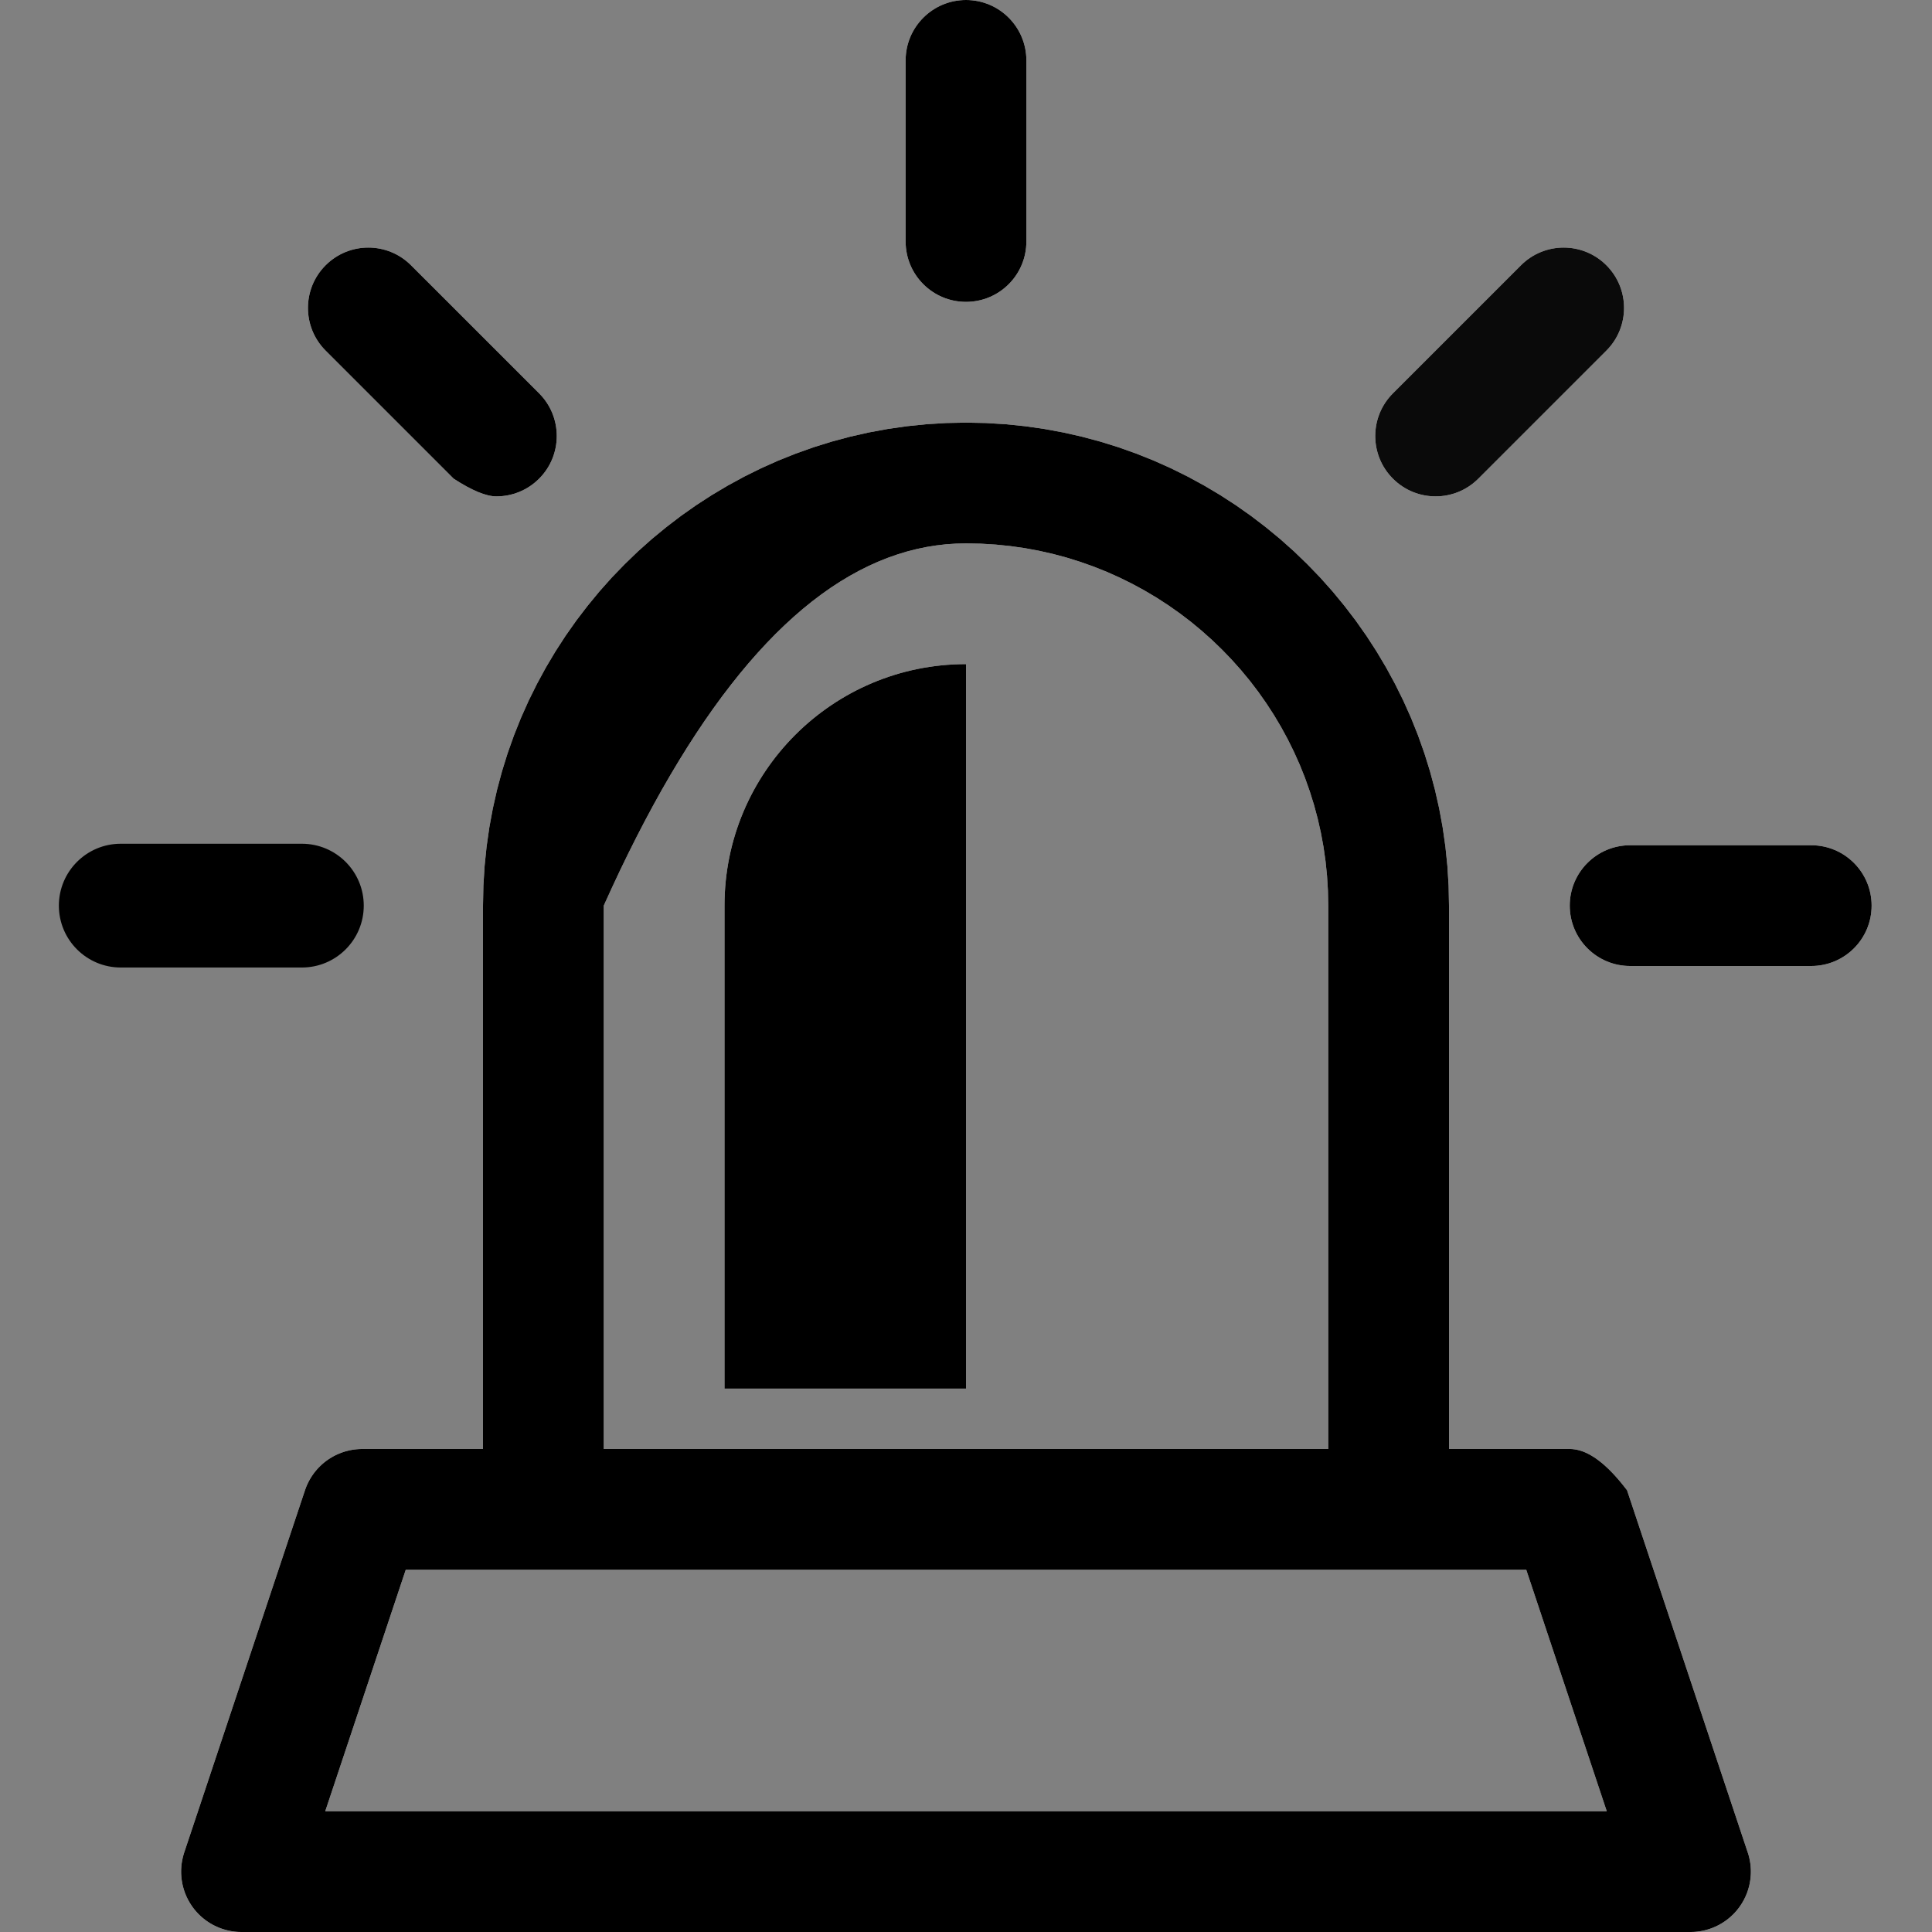 <?xml version="1.0" encoding="UTF-8" standalone="no"?>
<!DOCTYPE svg PUBLIC "-//W3C//DTD SVG 1.1//EN" "http://www.w3.org/Graphics/SVG/1.1/DTD/svg11.dtd">
<svg version="1.1" xmlns="http://www.w3.org/2000/svg" xmlns:xlink="http://www.w3.org/1999/xlink" preserveAspectRatio="xMidYMid meet" viewBox="0 0 640 640" width="640" height="640"><rect x="0" y="0" width="640" height="640" fill="#808080" stroke="none"/><defs><path d="M333.1 140.53L339.55 141.19L345.92 142.1L352.2 143.26L358.4 144.66L364.51 146.3L370.52 148.17L376.42 150.27L382.22 152.59L387.9 155.13L393.47 157.89L398.91 160.85L404.22 164.01L409.39 167.36L414.43 170.91L419.32 174.65L424.07 178.56L428.66 182.65L433.08 186.92L437.35 191.34L441.44 195.93L445.35 200.68L449.09 205.57L452.64 210.61L455.99 215.78L459.15 221.09L462.11 226.53L464.87 232.1L467.41 237.78L469.73 243.58L471.83 249.48L473.7 255.49L475.34 261.6L476.74 267.8L477.9 274.08L478.81 280.45L479.47 286.9L479.87 293.42L480 300L480 480L520 480L520.43 480.01L520.87 480.03L521.3 480.08L521.74 480.14L522.18 480.21L522.62 480.31L523.07 480.42L523.52 480.55L523.96 480.69L524.42 480.85L524.87 481.03L525.33 481.23L525.78 481.44L526.24 481.67L526.71 481.92L527.17 482.19L527.64 482.47L528.11 482.77L528.58 483.08L529.05 483.42L529.53 483.77L530 484.14L530.48 484.52L530.97 484.92L531.45 485.34L531.94 485.78L532.42 486.23L532.92 486.7L533.41 487.19L533.9 487.69L534.4 488.21L534.9 488.75L535.4 489.31L535.91 489.88L536.41 490.47L536.92 491.07L537.43 491.7L537.94 492.34L538.46 493L538.98 493.67L578.97 613.67L579.12 614.13L579.26 614.59L579.38 615.05L579.49 615.52L579.59 615.98L579.68 616.45L579.76 616.92L579.83 617.39L579.89 617.86L579.93 618.33L579.99 619.27L580 619.74L580 620.21L579.99 620.68L579.97 621.15L579.93 621.62L579.89 622.08L579.84 622.55L579.77 623.01L579.69 623.48L579.61 623.94L579.51 624.4L579.4 624.86L579.28 625.31L579.15 625.76L579.01 626.21L578.86 626.66L578.7 627.1L578.52 627.54L578.34 627.97L578.15 628.41L577.94 628.83L577.73 629.26L577.5 629.68L577.27 630.09L577.02 630.5L576.76 630.91L576.5 631.3L576.22 631.7L575.94 632.09L575.64 632.46L575.34 632.84L575.03 633.2L574.71 633.55L574.38 633.9L574.05 634.24L573.71 634.56L573.36 634.88L573 635.2L572.64 635.5L571.9 636.08L571.52 636.35L571.13 636.62L570.74 636.87L570.34 637.12L569.93 637.36L569.53 637.59L569.11 637.81L568.27 638.21L567.84 638.4L567.4 638.58L566.97 638.75L566.52 638.91L566.08 639.05L565.63 639.19L565.17 639.32L564.72 639.44L564.26 639.54L563.79 639.64L563.33 639.72L562.39 639.86L561.91 639.91L561.44 639.95L560.96 639.98L560 640L80 640L79.04 639.98L78.56 639.95L78.09 639.91L77.61 639.86L76.67 639.72L76.21 639.64L75.74 639.54L75.28 639.44L74.83 639.32L74.37 639.19L73.92 639.05L73.48 638.91L73.03 638.75L72.6 638.58L72.16 638.4L71.73 638.21L70.89 637.81L70.47 637.59L70.07 637.36L69.66 637.12L69.26 636.87L68.87 636.62L68.48 636.35L68.1 636.08L67.36 635.5L67 635.2L66.64 634.89L66.29 634.57L65.95 634.24L65.62 633.9L65.29 633.55L64.97 633.2L64.66 632.84L64.36 632.47L64.06 632.09L63.5 631.31L63.24 630.91L62.98 630.5L62.73 630.09L62.5 629.68L62.27 629.26L62.06 628.84L61.85 628.41L61.66 627.98L61.3 627.1L61.14 626.66L60.99 626.21L60.85 625.76L60.72 625.31L60.6 624.86L60.49 624.4L60.39 623.94L60.23 623.02L60.16 622.55L60.11 622.08L60.07 621.62L60.03 621.15L60.01 620.68L60 620.21L60 619.74L60.01 619.27L60.07 618.33L60.11 617.86L60.17 617.39L60.24 616.92L60.32 616.45L60.41 615.98L60.51 615.52L60.62 615.05L60.74 614.59L61.02 613.67L66.34 597.74L70.67 584.73L95.71 509.61L101.03 493.67L101.24 493.07L101.47 492.47L101.72 491.88L101.99 491.31L102.27 490.74L102.57 490.19L102.89 489.65L103.22 489.12L103.57 488.6L103.93 488.09L104.31 487.6L104.7 487.12L105.1 486.65L105.52 486.2L105.96 485.76L106.4 485.33L106.86 484.92L107.33 484.52L107.81 484.14L108.3 483.77L108.81 483.42L109.32 483.09L109.85 482.77L110.38 482.46L110.93 482.17L111.48 481.9L112.05 481.65L112.62 481.41L113.2 481.19L113.78 480.99L114.38 480.8L114.98 480.64L115.59 480.49L116.2 480.36L116.82 480.25L117.45 480.16L118.08 480.09L118.72 480.04L119.36 480.01L120 480L160 480L160 300L160.13 293.42L160.53 286.9L161.19 280.45L162.1 274.08L163.26 267.8L164.66 261.6L166.3 255.49L168.17 249.48L170.27 243.58L172.59 237.78L175.13 232.1L177.89 226.53L180.85 221.09L184.01 215.78L187.36 210.61L190.91 205.57L194.65 200.68L198.56 195.93L202.65 191.34L206.92 186.92L211.34 182.65L215.93 178.56L220.68 174.65L225.57 170.91L230.61 167.36L235.78 164.01L241.09 160.85L246.53 157.89L252.1 155.13L257.78 152.59L263.58 150.27L269.48 148.17L275.49 146.3L281.6 144.66L287.8 143.26L294.08 142.1L300.45 141.19L306.9 140.53L313.42 140.13L320 140L326.58 140.13L333.1 140.53ZM107.74 600L532.26 600L505.59 520L134.41 520L107.74 600ZM313.41 180.3L310.14 180.68L306.89 181.2L303.65 181.88L300.43 182.7L297.22 183.68L294.03 184.8L290.85 186.08L287.69 187.5L284.54 189.08L281.41 190.8L278.29 192.68L275.19 194.7L272.11 196.88L269.04 199.2L265.98 201.68L262.95 204.3L259.92 207.08L256.91 210L253.92 213.08L250.95 216.3L247.98 219.68L245.04 223.2L242.11 226.88L239.19 230.7L236.29 234.68L233.41 238.8L230.54 243.08L227.69 247.5L224.85 252.08L222.03 256.8L219.22 261.67L216.43 266.7L213.65 271.88L210.89 277.2L208.14 282.68L205.41 288.3L202.7 294.08L200 300L200 480L440 480L440 300L439.9 295.06L439.6 290.17L439.11 285.34L438.43 280.56L437.56 275.85L436.51 271.2L435.28 266.62L433.87 262.11L432.3 257.68L430.56 253.33L428.65 249.07L426.59 244.9L424.37 240.82L422 236.83L419.48 232.95L416.82 229.17L414.02 225.5L411.08 221.95L408.01 218.51L404.81 215.19L401.49 211.99L398.05 208.92L394.5 205.98L390.83 203.18L387.05 200.52L383.17 198L379.18 195.63L375.1 193.41L370.93 191.35L366.67 189.44L362.32 187.7L357.89 186.13L353.38 184.72L348.8 183.49L344.15 182.44L339.44 181.57L334.66 180.89L329.83 180.4L324.94 180.1L320 180L316.7 180.08L313.41 180.3Z" id="a6Hh4PBT6Y"></path><path d="M333.1 140.53L339.55 141.19L345.92 142.1L352.2 143.26L358.4 144.66L364.51 146.3L370.52 148.17L376.42 150.27L382.22 152.59L387.9 155.13L393.47 157.89L398.91 160.85L404.22 164.01L409.39 167.36L414.43 170.91L419.32 174.65L424.07 178.56L428.66 182.65L433.08 186.92L437.35 191.34L441.44 195.93L445.35 200.68L449.09 205.57L452.64 210.61L455.99 215.78L459.15 221.09L462.11 226.53L464.87 232.1L467.41 237.78L469.73 243.58L471.83 249.48L473.7 255.49L475.34 261.6L476.74 267.8L477.9 274.08L478.81 280.45L479.47 286.9L479.87 293.42L480 300L480 480L520 480L520.43 480.01L520.87 480.03L521.3 480.08L521.74 480.14L522.18 480.21L522.62 480.31L523.07 480.42L523.52 480.55L523.96 480.69L524.42 480.85L524.87 481.03L525.33 481.23L525.78 481.44L526.24 481.67L526.71 481.92L527.17 482.19L527.64 482.47L528.11 482.77L528.58 483.08L529.05 483.42L529.53 483.77L530 484.14L530.48 484.52L530.97 484.92L531.45 485.34L531.94 485.78L532.42 486.23L532.92 486.7L533.41 487.19L533.9 487.69L534.4 488.21L534.9 488.75L535.4 489.31L535.91 489.88L536.41 490.47L536.92 491.07L537.43 491.7L537.94 492.34L538.46 493L538.98 493.67L578.97 613.67L579.12 614.13L579.26 614.59L579.38 615.05L579.49 615.52L579.59 615.98L579.68 616.45L579.76 616.92L579.83 617.39L579.89 617.86L579.93 618.33L579.99 619.27L580 619.74L580 620.21L579.99 620.68L579.97 621.15L579.93 621.62L579.89 622.08L579.84 622.55L579.77 623.01L579.69 623.48L579.61 623.94L579.51 624.4L579.4 624.86L579.28 625.31L579.15 625.76L579.01 626.21L578.86 626.66L578.7 627.1L578.52 627.54L578.34 627.97L578.15 628.41L577.94 628.83L577.73 629.26L577.5 629.68L577.27 630.09L577.02 630.5L576.76 630.91L576.5 631.3L576.22 631.7L575.94 632.09L575.64 632.46L575.34 632.84L575.03 633.2L574.71 633.55L574.38 633.9L574.05 634.24L573.71 634.56L573.36 634.88L573 635.2L572.64 635.5L571.9 636.08L571.52 636.35L571.13 636.62L570.74 636.87L570.34 637.12L569.93 637.36L569.53 637.59L569.11 637.81L568.27 638.21L567.84 638.4L567.4 638.58L566.97 638.75L566.52 638.91L566.08 639.05L565.63 639.19L565.17 639.32L564.72 639.44L564.26 639.54L563.79 639.64L563.33 639.72L562.39 639.86L561.91 639.91L561.44 639.95L560.96 639.98L560 640L80 640L79.04 639.98L78.56 639.95L78.09 639.91L77.61 639.86L76.67 639.72L76.21 639.64L75.74 639.54L75.28 639.44L74.83 639.32L74.37 639.19L73.92 639.05L73.48 638.91L73.03 638.75L72.6 638.58L72.16 638.4L71.73 638.21L70.89 637.81L70.47 637.59L70.07 637.36L69.66 637.12L69.26 636.87L68.87 636.62L68.48 636.35L68.1 636.08L67.36 635.5L67 635.2L66.64 634.89L66.29 634.57L65.95 634.24L65.62 633.9L65.29 633.55L64.97 633.2L64.66 632.84L64.36 632.47L64.06 632.09L63.5 631.31L63.24 630.91L62.98 630.5L62.73 630.09L62.5 629.68L62.27 629.26L62.06 628.84L61.85 628.41L61.66 627.98L61.3 627.1L61.14 626.66L60.99 626.21L60.85 625.76L60.72 625.31L60.6 624.86L60.49 624.4L60.39 623.94L60.23 623.02L60.16 622.55L60.11 622.08L60.07 621.62L60.03 621.15L60.01 620.68L60 620.21L60 619.74L60.01 619.27L60.07 618.33L60.11 617.86L60.17 617.39L60.24 616.92L60.32 616.45L60.41 615.98L60.51 615.52L60.62 615.05L60.74 614.59L61.02 613.67L66.34 597.74L70.67 584.73L95.71 509.61L101.03 493.67L101.24 493.07L101.47 492.47L101.72 491.88L101.99 491.31L102.27 490.74L102.57 490.19L102.89 489.65L103.22 489.12L103.57 488.6L103.93 488.09L104.31 487.6L104.7 487.12L105.1 486.65L105.52 486.2L105.96 485.76L106.4 485.33L106.86 484.92L107.33 484.52L107.81 484.14L108.3 483.77L108.81 483.42L109.32 483.09L109.85 482.77L110.38 482.46L110.93 482.17L111.48 481.9L112.05 481.65L112.62 481.41L113.2 481.19L113.78 480.99L114.38 480.8L114.98 480.64L115.59 480.49L116.2 480.36L116.82 480.25L117.45 480.16L118.08 480.09L118.72 480.04L119.36 480.01L120 480L160 480L160 300L160.13 293.42L160.53 286.9L161.19 280.45L162.1 274.08L163.26 267.8L164.66 261.6L166.3 255.49L168.17 249.48L170.27 243.58L172.59 237.78L175.13 232.1L177.89 226.53L180.85 221.09L184.01 215.78L187.36 210.61L190.91 205.57L194.65 200.68L198.56 195.93L202.65 191.34L206.92 186.92L211.34 182.65L215.93 178.56L220.68 174.65L225.57 170.91L230.61 167.36L235.78 164.01L241.09 160.85L246.53 157.89L252.1 155.13L257.78 152.59L263.58 150.27L269.48 148.17L275.49 146.3L281.6 144.66L287.8 143.26L294.08 142.1L300.45 141.19L306.9 140.53L313.42 140.13L320 140L326.58 140.13L333.1 140.53ZM107.74 600L532.26 600L505.59 520L134.41 520L107.74 600ZM313.41 180.3L310.14 180.68L306.89 181.2L303.65 181.88L300.43 182.7L297.22 183.68L294.03 184.8L290.85 186.08L287.69 187.5L284.54 189.08L281.41 190.8L278.29 192.68L275.19 194.7L272.11 196.88L269.04 199.2L265.98 201.68L262.95 204.3L259.92 207.08L256.91 210L253.92 213.08L250.95 216.3L247.98 219.68L245.04 223.2L242.11 226.88L239.19 230.7L236.29 234.68L233.41 238.8L230.54 243.08L227.69 247.5L224.85 252.08L222.03 256.8L219.22 261.67L216.43 266.7L213.65 271.88L210.89 277.2L208.14 282.68L205.41 288.3L202.7 294.08L200 300L200 480L440 480L440 300L439.9 295.06L439.6 290.17L439.11 285.34L438.43 280.56L437.56 275.85L436.51 271.2L435.28 266.62L433.87 262.11L432.3 257.68L430.56 253.33L428.65 249.07L426.59 244.9L424.37 240.82L422 236.83L419.48 232.95L416.82 229.17L414.02 225.5L411.08 221.95L408.01 218.51L404.81 215.19L401.49 211.99L398.05 208.92L394.5 205.98L390.83 203.18L387.05 200.52L383.17 198L379.18 195.63L375.1 193.41L370.93 191.35L366.67 189.44L362.32 187.7L357.89 186.13L353.38 184.72L348.8 183.49L344.15 182.44L339.44 181.57L334.66 180.89L329.83 180.4L324.94 180.1L320 180L316.7 180.08L313.41 180.3Z" id="df8JpAWPS"></path><path d="M340 20C340 8.96 331.05 0 320 0C308.96 0 300 8.96 300 20C300 26 300 74 300 80C300 91.05 308.96 100 320 100C331.05 100 340 91.05 340 80C340 74 340 26 340 20Z" id="agH9p1mC4"></path><path d="M340 20C340 8.96 331.05 0 320 0C308.96 0 300 8.96 300 20C300 26 300 74 300 80C300 91.05 308.96 100 320 100C331.05 100 340 91.05 340 80C340 74 340 26 340 20Z" id="e59mktRdDt"></path><path d="M520 300C520 311.05 528.95 320 540 320C546 320 594 320 600 320C611.05 320 620 311.05 620 300C620 288.96 611.05 280 600 280C588 280 546 280 540 280C528.95 280 520 288.96 520 300Z" id="bdzbJi0jq"></path><path d="M520 300C520 311.05 528.95 320 540 320C546 320 594 320 600 320C611.05 320 620 311.05 620 300C620 288.96 611.05 280 600 280C588 280 546 280 540 280C528.95 280 520 288.96 520 300Z" id="e3jn8m4bi"></path><path d="M40 280C28.96 280 20 288.96 20 300C20 311.05 28.96 320 40 320C46 320 94 320 100 320C111.05 320 120 311.05 120 300C120 288.96 111.05 280 100 280C94 280 46 280 40 280Z" id="fQwbwSG6V"></path><path d="M40 280C28.96 280 20 288.96 20 300C20 311.05 28.96 320 40 320C46 320 94 320 100 320C111.05 320 120 311.05 120 300C120 288.96 111.05 280 100 280C94 280 46 280 40 280Z" id="crTOJcqk5"></path><path d="M532.13 116.15C539.94 108.34 539.94 95.68 532.13 87.87C524.32 80.06 511.66 80.06 503.85 87.87C499.61 92.11 465.67 126.05 461.43 130.29C453.61 138.1 453.61 150.76 461.43 158.57C465.33 162.48 470.45 164.43 475.57 164.43C480.68 164.43 485.8 162.48 489.71 158.57C493.95 154.33 527.89 120.39 532.13 116.15Z" id="a27uYbXQ1"></path><path d="M532.13 116.15C539.94 108.34 539.94 95.68 532.13 87.87C524.32 80.06 511.66 80.06 503.85 87.87C499.61 92.11 465.67 126.05 461.43 130.29C453.61 138.1 453.61 150.76 461.43 158.57C465.33 162.48 470.45 164.43 475.57 164.43C480.68 164.43 485.8 162.48 489.71 158.57C493.95 154.33 527.89 120.39 532.13 116.15Z" id="aCy3VOS5k"></path><path d="M178.58 158.57C186.39 150.76 186.39 138.1 178.58 130.29C174.33 126.05 140.39 92.11 136.15 87.87C128.34 80.06 115.68 80.06 107.87 87.87C100.06 95.68 100.06 108.34 107.87 116.15C110.7 118.98 124.84 133.12 150.29 158.57C156.31 162.48 161.02 164.43 164.43 164.43C169.55 164.43 174.67 162.48 178.58 158.57Z" id="n4qRlI98aw"></path><path d="M178.58 158.57C186.39 150.76 186.39 138.1 178.58 130.29C174.33 126.05 140.39 92.11 136.15 87.87C128.34 80.06 115.68 80.06 107.87 87.87C100.06 95.68 100.06 108.34 107.87 116.15C110.7 118.98 124.84 133.12 150.29 158.57C156.31 162.48 161.02 164.43 164.43 164.43C169.55 164.43 174.67 162.48 178.58 158.57Z" id="f2XWcZreI"></path><path d="M320 460C320 316 320 236 320 220C275.82 220 240 255.82 240 300C240 321.33 240 374.67 240 460C256 460 312 460 320 460Z" id="a2rsoecQ9t"></path><path d="M320 460C320 316 320 236 320 220C275.82 220 240 255.82 240 300C240 321.33 240 374.67 240 460C256 460 312 460 320 460Z" id="biNz0HzE0"></path></defs><g><g><g><use xlink:href="#a6Hh4PBT6Y" opacity="1" fill="#ffffff" fill-opacity="1"></use><g><use xlink:href="#a6Hh4PBT6Y" opacity="1" fill-opacity="0" stroke="#000000" stroke-width="1" stroke-opacity="0"></use></g></g><g><use xlink:href="#df8JpAWPS" opacity="1" fill="#000000" fill-opacity="1"></use><g><use xlink:href="#df8JpAWPS" opacity="1" fill-opacity="0" stroke="#000000" stroke-width="1" stroke-opacity="0"></use></g></g><g><use xlink:href="#agH9p1mC4" opacity="1" fill="#ffffff" fill-opacity="1"></use><g><use xlink:href="#agH9p1mC4" opacity="1" fill-opacity="0" stroke="#000000" stroke-width="1" stroke-opacity="0"></use></g></g><g><use xlink:href="#e59mktRdDt" opacity="1" fill="#000000" fill-opacity="1"></use><g><use xlink:href="#e59mktRdDt" opacity="1" fill-opacity="0" stroke="#000000" stroke-width="1" stroke-opacity="0"></use></g></g><g><use xlink:href="#bdzbJi0jq" opacity="1" fill="#ffffff" fill-opacity="1"></use><g><use xlink:href="#bdzbJi0jq" opacity="1" fill-opacity="0" stroke="#000000" stroke-width="1" stroke-opacity="0"></use></g></g><g><use xlink:href="#e3jn8m4bi" opacity="1" fill="#000000" fill-opacity="1"></use><g><use xlink:href="#e3jn8m4bi" opacity="1" fill-opacity="0" stroke="#000000" stroke-width="1" stroke-opacity="0"></use></g></g><g><use xlink:href="#fQwbwSG6V" opacity="1" fill="#ffffff" fill-opacity="1"></use><g><use xlink:href="#fQwbwSG6V" opacity="1" fill-opacity="0" stroke="#000000" stroke-width="1" stroke-opacity="0"></use></g></g><g><use xlink:href="#crTOJcqk5" opacity="1" fill="#000000" fill-opacity="1"></use><g><use xlink:href="#crTOJcqk5" opacity="1" fill-opacity="0" stroke="#000000" stroke-width="1" stroke-opacity="1"></use></g></g><g><use xlink:href="#a27uYbXQ1" opacity="1" fill="#ffffff" fill-opacity="1"></use><g><use xlink:href="#a27uYbXQ1" opacity="1" fill-opacity="0" stroke="#000000" stroke-width="1" stroke-opacity="0"></use></g></g><g><use xlink:href="#aCy3VOS5k" opacity="1" fill="#000000" fill-opacity="0.96"></use><g><use xlink:href="#aCy3VOS5k" opacity="1" fill-opacity="0" stroke="#000000" stroke-width="1" stroke-opacity="0"></use></g></g><g><use xlink:href="#n4qRlI98aw" opacity="1" fill="#ffffff" fill-opacity="1"></use><g><use xlink:href="#n4qRlI98aw" opacity="1" fill-opacity="0" stroke="#000000" stroke-width="1" stroke-opacity="0"></use></g></g><g><use xlink:href="#f2XWcZreI" opacity="1" fill="#000000" fill-opacity="1"></use><g><use xlink:href="#f2XWcZreI" opacity="1" fill-opacity="0" stroke="#000000" stroke-width="1" stroke-opacity="0"></use></g></g><g><use xlink:href="#a2rsoecQ9t" opacity="1" fill="#ffffff" fill-opacity="1"></use><g><use xlink:href="#a2rsoecQ9t" opacity="1" fill-opacity="0" stroke="#000000" stroke-width="1" stroke-opacity="0"></use></g></g><g><use xlink:href="#biNz0HzE0" opacity="1" fill="#000000" fill-opacity="1"></use><g><use xlink:href="#biNz0HzE0" opacity="1" fill-opacity="0" stroke="#000000" stroke-width="1" stroke-opacity="0"></use></g></g></g></g></svg>